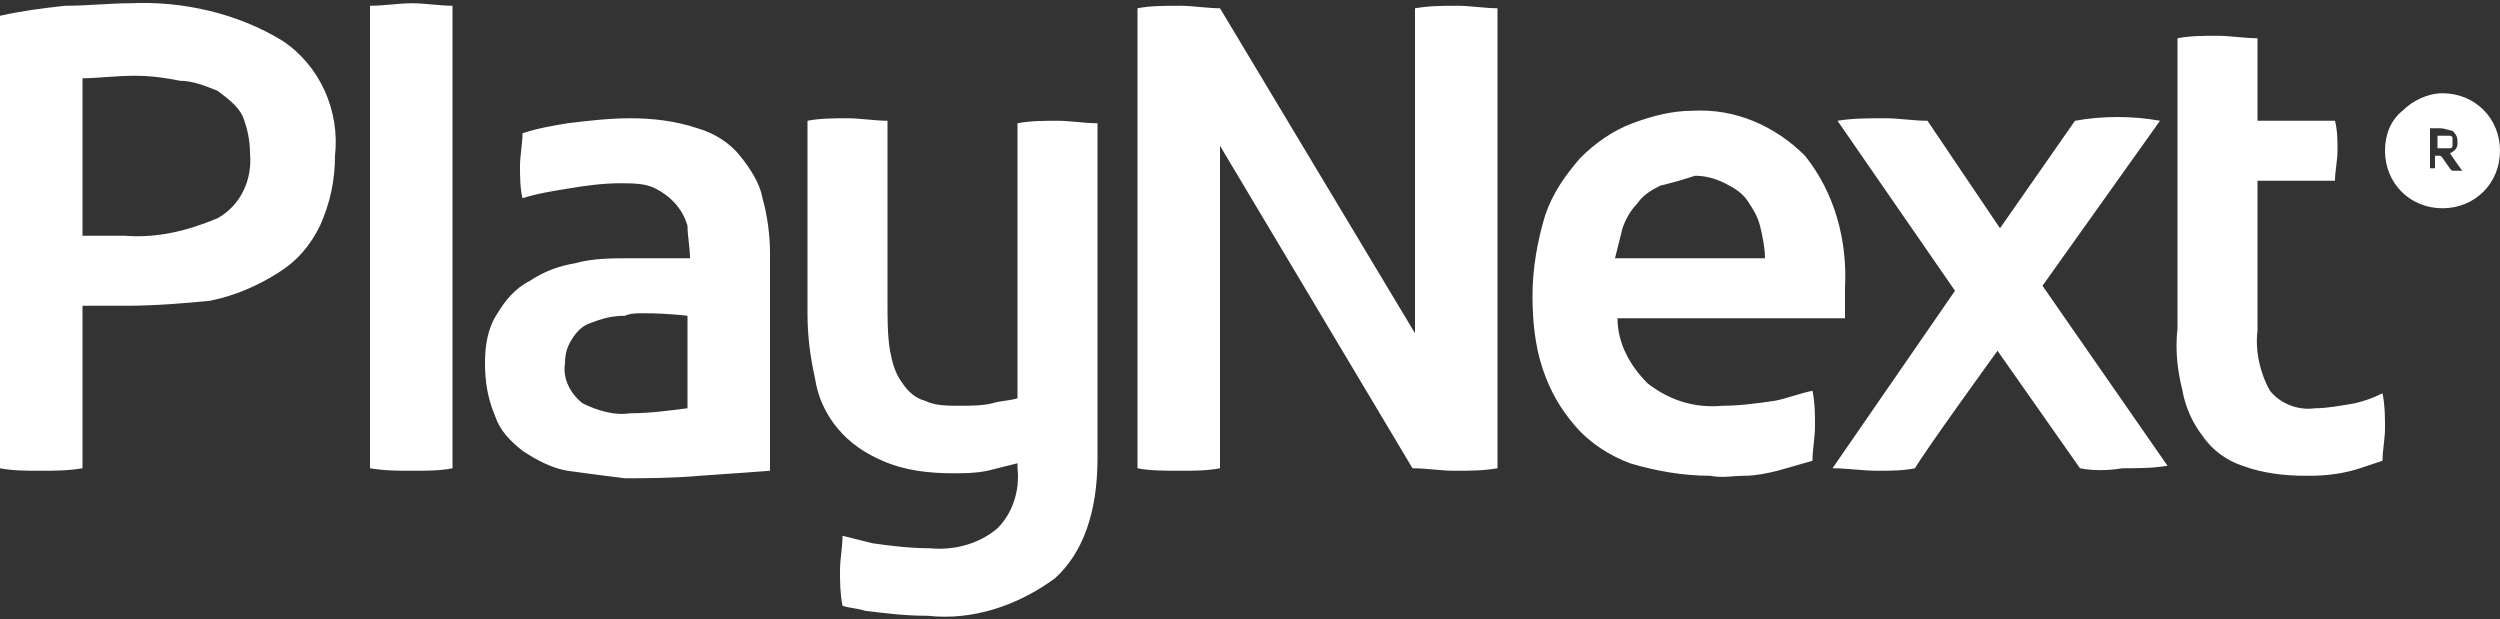 <svg width="105" height="26" viewBox="0 0 105 26" fill="none" xmlns="http://www.w3.org/2000/svg">
<rect x="0" y="0" width="105" height="26" fill="#333333" stroke="none"/>
<path d="M36.33 25.652C36.015 25.547 35.7 25.547 35.385 25.442C35.28 24.917 35.28 24.392 35.28 23.972C35.28 23.447 35.385 23.027 35.385 22.502C35.805 22.607 36.225 22.712 36.645 22.817C37.38 22.922 38.22 23.027 39.06 23.027C40.11 23.132 41.16 22.817 41.895 22.187C42.525 21.557 42.84 20.612 42.735 19.667V19.457C42.315 19.562 41.895 19.667 41.475 19.772C40.95 19.877 40.53 19.877 40.005 19.877C39.06 19.877 38.01 19.772 37.065 19.352C36.33 19.037 35.7 18.617 35.175 17.987C34.65 17.357 34.335 16.622 34.23 15.887C34.02 14.942 33.915 14.102 33.915 13.157V5.072C34.44 4.967 35.07 4.967 35.595 4.967C36.12 4.967 36.75 5.072 37.275 5.072V12.737C37.275 13.367 37.275 14.102 37.38 14.732C37.485 15.257 37.59 15.677 37.905 16.097C38.115 16.412 38.43 16.727 38.85 16.832C39.27 17.042 39.795 17.042 40.32 17.042C40.74 17.042 41.265 17.042 41.685 16.937C42 16.832 42.42 16.832 42.735 16.727V5.177C43.26 5.072 43.89 5.072 44.415 5.072C44.94 5.072 45.57 5.177 46.095 5.177V17.567V19.247C46.095 21.557 45.465 23.237 44.31 24.287C42.735 25.442 40.845 26.072 38.955 25.862C38.01 25.862 37.17 25.757 36.33 25.652ZM71.82 19.982C70.665 19.982 69.51 19.772 68.46 19.457C67.62 19.142 66.78 18.617 66.15 17.882C65.52 17.147 65.1 16.412 64.785 15.467C64.47 14.522 64.365 13.472 64.365 12.422C64.365 11.267 64.575 10.112 64.89 9.062C65.205 8.117 65.73 7.382 66.36 6.647C66.99 6.017 67.725 5.492 68.565 5.177C69.405 4.862 70.245 4.652 71.085 4.652C72.87 4.547 74.55 5.282 75.81 6.542C77.07 8.117 77.595 10.112 77.49 12.107C77.49 12.317 77.49 12.527 77.49 12.737C77.49 12.947 77.49 13.157 77.49 13.367H67.935C67.935 14.417 68.46 15.362 69.195 16.097C70.14 16.832 71.19 17.147 72.345 17.042C73.08 17.042 73.815 16.937 74.55 16.832C75.075 16.727 75.6 16.517 76.125 16.412C76.23 16.937 76.23 17.357 76.23 17.882C76.23 18.407 76.125 18.827 76.125 19.352C76.125 19.352 75.39 19.562 74.655 19.772C74.235 19.877 73.71 19.982 73.29 19.982C72.765 19.982 72.345 20.087 71.82 19.982ZM69.72 7.802C69.3 8.012 68.985 8.222 68.775 8.537C68.46 8.852 68.25 9.272 68.145 9.587C68.04 10.007 67.935 10.427 67.83 10.847H74.13C74.13 10.427 74.025 9.902 73.92 9.482C73.815 9.062 73.605 8.747 73.395 8.432C73.185 8.117 72.87 7.907 72.45 7.697C72.03 7.487 71.61 7.382 71.19 7.382C70.56 7.592 70.14 7.697 69.72 7.802ZM96.81 19.982C95.97 19.982 95.025 19.877 94.185 19.562C93.555 19.352 92.925 18.932 92.505 18.302C92.085 17.777 91.77 17.042 91.665 16.412C91.455 15.572 91.35 14.732 91.455 13.787V1.607C91.98 1.502 92.61 1.502 93.135 1.502C93.66 1.502 94.29 1.607 94.815 1.607V5.072H98.07C98.175 5.492 98.175 5.912 98.175 6.332C98.175 6.752 98.07 7.172 98.07 7.592H94.815V13.892C94.71 14.732 94.92 15.677 95.34 16.412C95.76 16.937 96.495 17.252 97.23 17.147C97.755 17.147 98.28 17.042 98.91 16.937C99.33 16.832 99.645 16.727 100.065 16.517C100.17 17.042 100.17 17.462 100.17 17.987C100.17 18.407 100.065 18.932 100.065 19.352C99.75 19.457 99.435 19.562 99.12 19.667C98.49 19.877 97.755 19.982 97.02 19.982H96.81ZM23.835 19.772C23.205 19.667 22.575 19.352 21.945 18.932C21.42 18.512 21 18.092 20.79 17.462C20.475 16.727 20.37 15.992 20.37 15.257C20.37 14.522 20.475 13.787 20.895 13.157C21.21 12.632 21.63 12.107 22.26 11.792C22.89 11.372 23.52 11.162 24.15 11.057C24.885 10.847 25.725 10.847 26.46 10.847C27.615 10.847 28.98 10.847 28.98 10.847C28.98 10.427 28.875 9.902 28.875 9.482C28.665 8.747 28.14 8.222 27.51 7.907C27.09 7.697 26.565 7.697 26.04 7.697C25.305 7.697 24.57 7.802 23.94 7.907C23.31 8.012 22.575 8.117 21.945 8.327C21.84 7.907 21.84 7.382 21.84 6.962C21.84 6.542 21.945 6.017 21.945 5.597C22.575 5.387 23.205 5.282 23.835 5.177C24.675 5.072 25.62 4.967 26.46 4.967C27.405 4.967 28.35 5.072 29.295 5.387C30.03 5.597 30.66 6.017 31.08 6.542C31.5 7.067 31.92 7.697 32.025 8.327C32.235 9.062 32.34 9.902 32.34 10.637V19.772C32.34 19.772 30.975 19.877 29.4 19.982C28.245 20.087 26.985 20.087 26.355 20.087H26.25C25.41 19.982 24.57 19.877 23.835 19.772ZM26.25 13.262C25.725 13.262 25.305 13.367 24.78 13.577C24.465 13.682 24.255 13.892 24.045 14.207C23.835 14.522 23.73 14.837 23.73 15.257C23.625 15.887 23.94 16.517 24.465 16.937C25.095 17.252 25.83 17.462 26.46 17.357C27.3 17.357 28.035 17.252 28.875 17.147V13.262C28.875 13.262 28.035 13.157 27.09 13.157H26.985C26.775 13.157 26.46 13.157 26.25 13.262ZM87.36 19.667L83.895 14.732C83.895 14.732 80.85 18.932 80.43 19.667C79.905 19.772 79.38 19.772 78.855 19.772C78.225 19.772 77.595 19.667 76.965 19.667L82.11 12.212L77.175 5.072C77.805 4.967 78.435 4.967 79.17 4.967C79.8 4.967 80.325 5.072 80.955 5.072L84 9.587L87.15 5.072C88.305 4.862 89.565 4.862 90.72 5.072L85.785 12.002L91.035 19.562C90.405 19.667 89.775 19.667 89.145 19.667C88.515 19.772 87.885 19.772 87.36 19.667ZM47.775 19.667V0.347C48.3 0.242 48.93 0.242 49.56 0.242C50.085 0.242 50.715 0.347 51.24 0.347L59.43 13.997V0.347C60.06 0.242 60.585 0.242 61.215 0.242C61.74 0.242 62.37 0.347 62.895 0.347V19.667C62.265 19.772 61.74 19.772 61.11 19.772C60.48 19.772 59.955 19.667 59.325 19.667L51.24 6.122V19.667C50.715 19.772 50.085 19.772 49.56 19.772C48.93 19.772 48.3 19.772 47.775 19.667ZM15.54 19.667V0.242C16.17 0.242 16.695 0.137 17.325 0.137C17.85 0.137 18.48 0.242 19.005 0.242V19.667C18.48 19.772 17.955 19.772 17.325 19.772C16.695 19.772 16.17 19.772 15.54 19.667ZM0 19.667V0.662C0.945 0.452 1.785 0.347 2.73 0.242C3.675 0.242 4.62 0.137 5.46 0.137C7.665 0.032 9.975 0.557 11.865 1.712C13.44 2.762 14.28 4.652 14.07 6.542C14.07 7.592 13.86 8.537 13.44 9.482C13.02 10.322 12.495 10.952 11.655 11.477C10.815 12.002 9.87 12.422 8.82 12.632C7.77 12.737 6.51 12.842 5.25 12.842H3.465V19.667C2.835 19.772 2.31 19.772 1.68 19.772C1.155 19.772 0.525 19.772 0 19.667ZM5.67 3.182C4.83 3.182 4.095 3.287 3.465 3.287V9.902H5.25C6.615 10.007 7.875 9.692 9.135 9.167C10.08 8.642 10.605 7.592 10.5 6.437C10.5 5.912 10.395 5.387 10.185 4.862C9.975 4.442 9.555 4.127 9.135 3.812C8.61 3.602 8.085 3.392 7.56 3.392C7.035 3.287 6.405 3.182 5.67 3.182ZM100.17 6.332C100.17 5.702 100.38 5.072 100.905 4.652C101.325 4.232 101.955 3.917 102.585 3.917C103.95 3.917 105 4.967 105 6.332C105 7.697 103.95 8.747 102.585 8.747C101.22 8.747 100.17 7.697 100.17 6.332ZM102.48 6.542C102.585 6.542 102.9 7.172 103.005 7.172C103.11 7.172 103.11 7.172 103.215 7.172C103.32 7.172 103.32 7.172 103.425 7.172C103.32 7.067 102.9 6.437 102.9 6.437C103.11 6.332 103.215 6.227 103.215 6.017C103.215 5.807 103.215 5.702 103.005 5.492C102.9 5.492 102.69 5.387 102.48 5.387C102.375 5.387 102.375 5.387 102.27 5.387C102.165 5.387 102.06 5.387 102.06 5.387V7.067H102.165H102.27V6.542H102.48ZM102.48 6.227H102.375V5.702C102.48 5.702 102.48 5.702 102.585 5.702C102.69 5.702 102.69 5.702 102.795 5.702H102.9C102.9 5.702 103.005 5.702 103.005 5.807C103.005 5.912 103.005 6.017 103.005 6.122C103.005 6.122 103.005 6.227 102.9 6.227H102.795C102.585 6.227 102.48 6.227 102.48 6.227Z" fill="white"/>
</svg>
